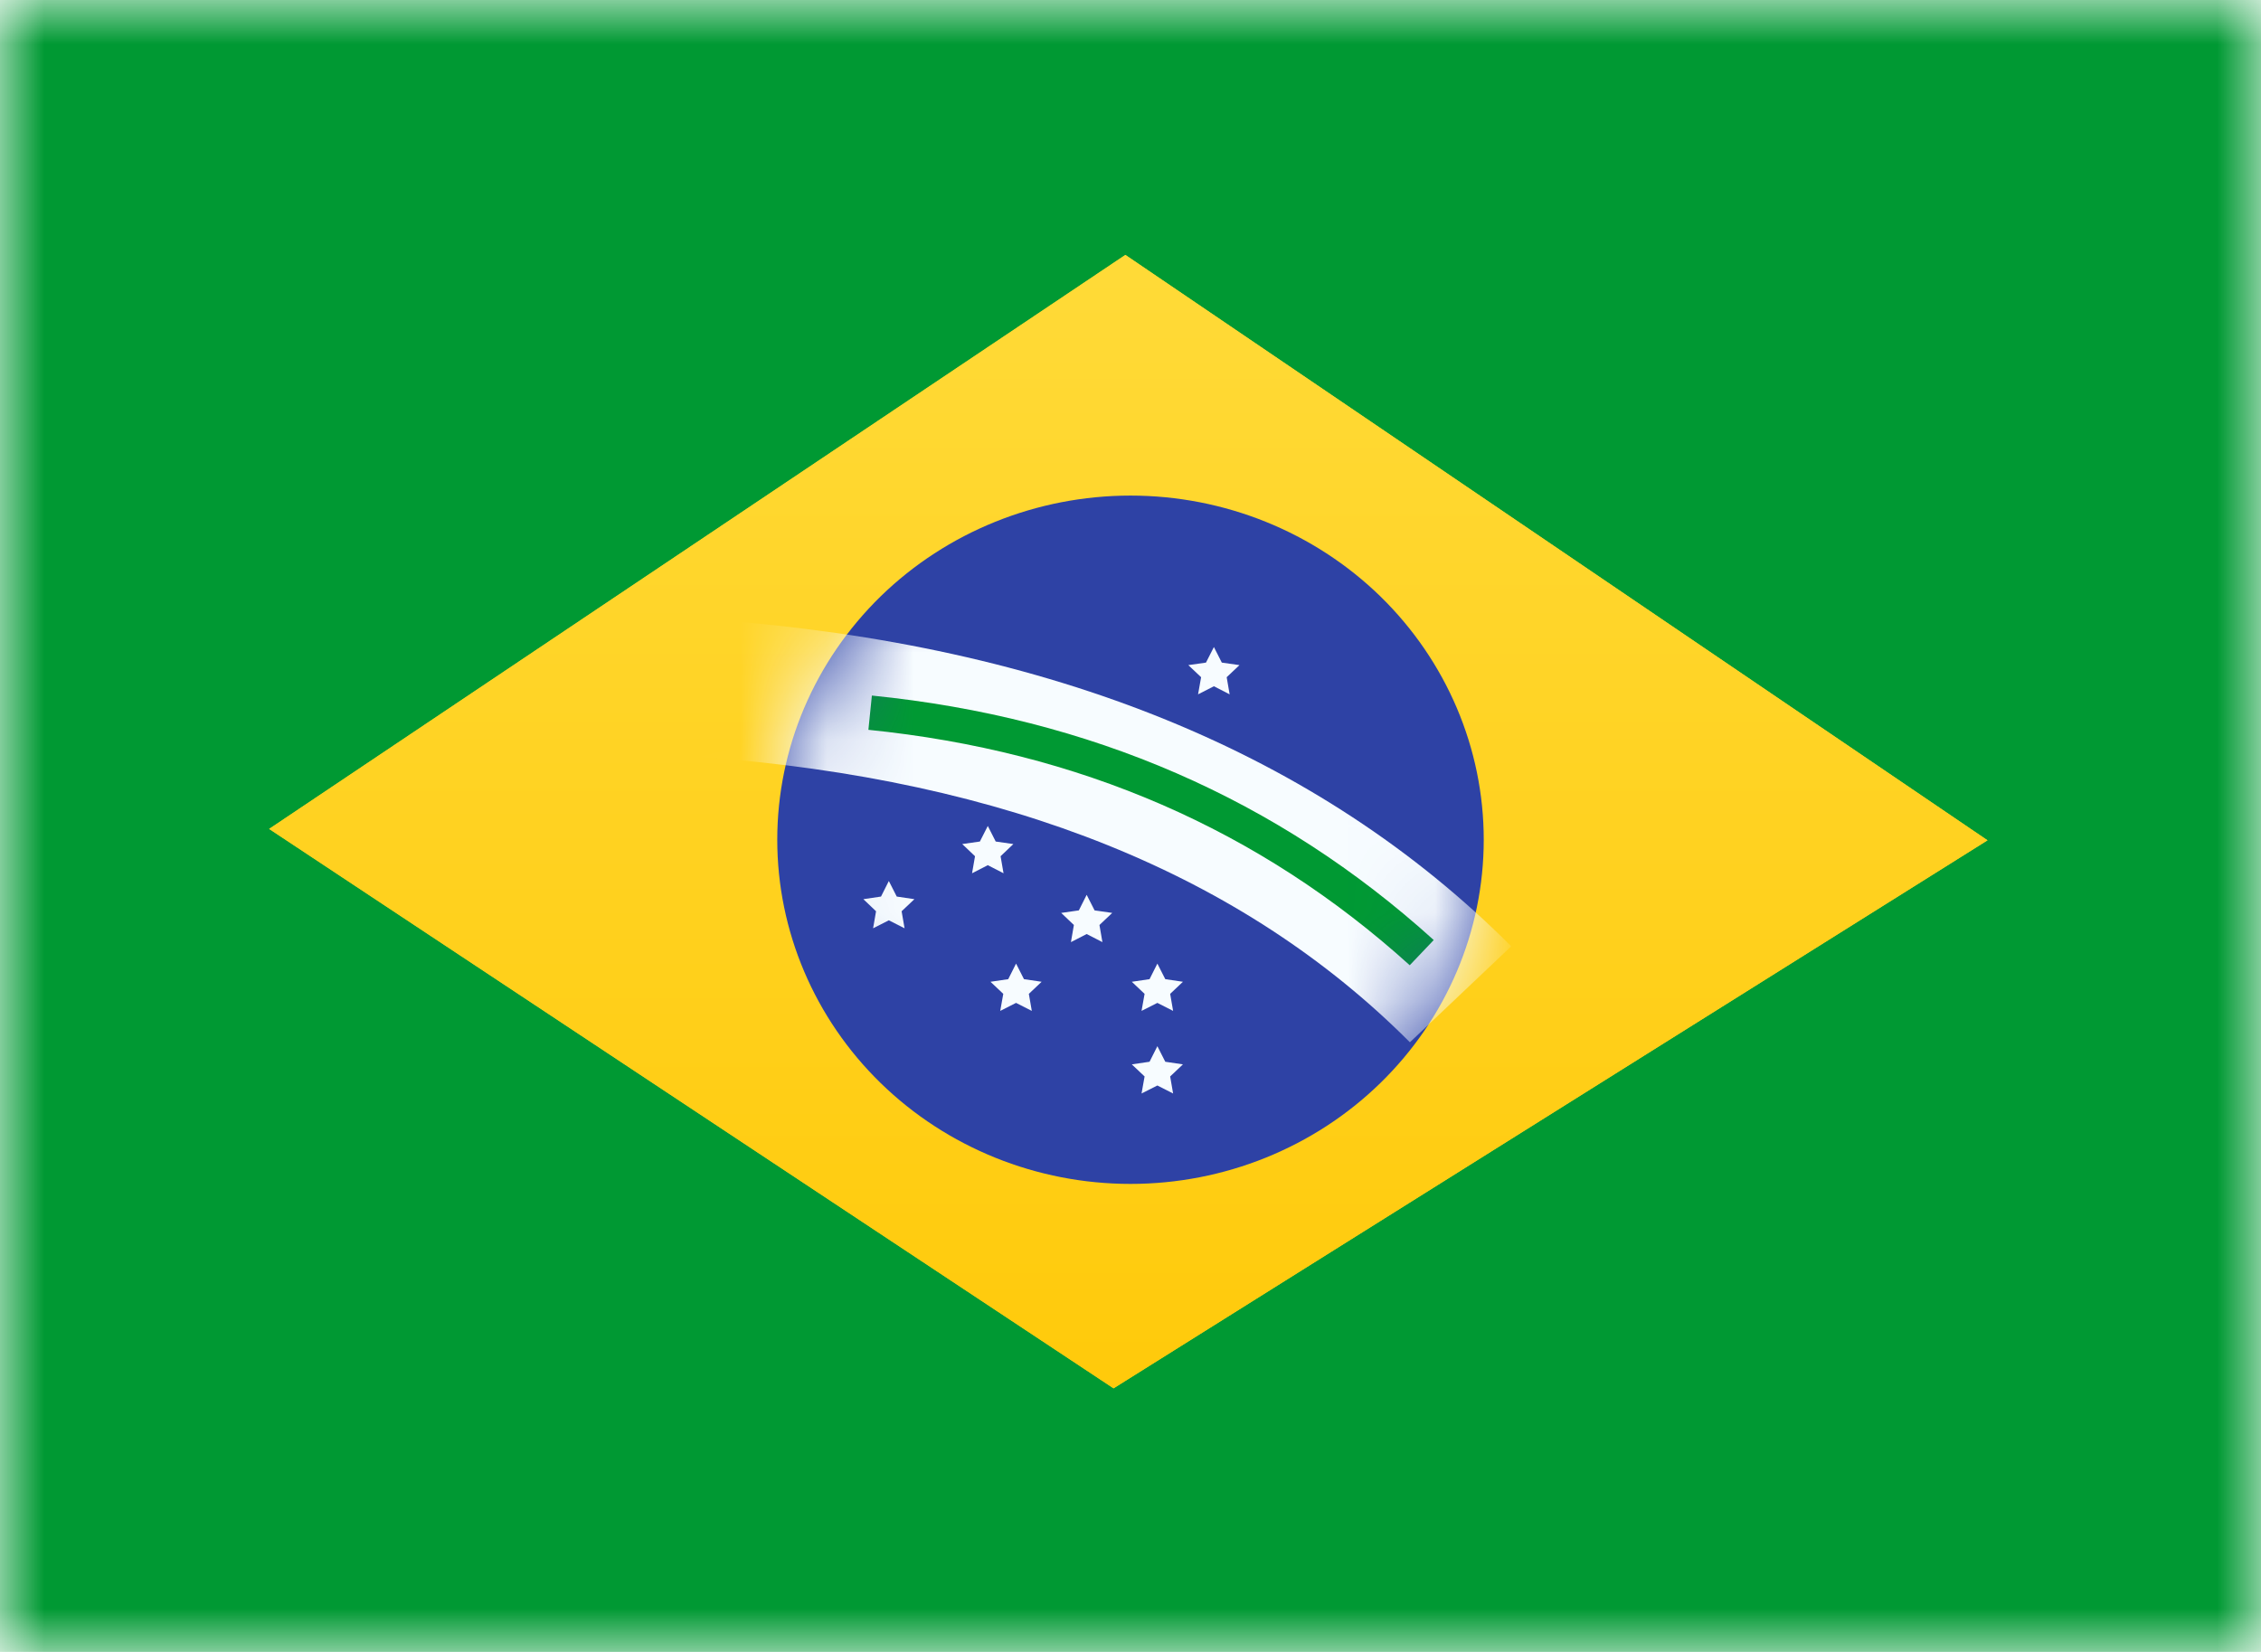 <svg width="26" height="19" viewBox="0 0 26 19" fill="none" xmlns="http://www.w3.org/2000/svg">
<mask id="mask0_130_270" style="mask-type:alpha" maskUnits="userSpaceOnUse" x="0" y="0" width="26" height="19">
<path d="M0 0H26V19H0V0Z" fill="white"/>
</mask>
<g mask="url(#mask0_130_270)">
<path fill-rule="evenodd" clip-rule="evenodd" d="M0 0V19H26V0H0Z" fill="#009933"/>
<mask id="mask1_130_270" style="mask-type:alpha" maskUnits="userSpaceOnUse" x="0" y="0" width="26" height="19">
<path fill-rule="evenodd" clip-rule="evenodd" d="M0 0V19H26V0H0Z" fill="white"/>
</mask>
<g mask="url(#mask1_130_270)">
<g filter="url(#filter0_d_130_270)">
<path fill-rule="evenodd" clip-rule="evenodd" d="M12.941 2.932L22.855 9.665L12.805 15.968L3.095 9.534L12.941 2.932V2.932Z" fill="#FFD221"/>
<path fill-rule="evenodd" clip-rule="evenodd" d="M12.941 2.932L22.855 9.665L12.805 15.968L3.095 9.534L12.941 2.932V2.932Z" fill="url(#paint0_linear_130_270)"/>
</g>
<path fill-rule="evenodd" clip-rule="evenodd" d="M13 13.617C14.077 13.617 15.111 13.2 15.873 12.457C16.634 11.715 17.062 10.708 17.062 9.658C17.062 8.609 16.634 7.602 15.873 6.859C15.111 6.117 14.077 5.7 13 5.7C11.923 5.7 10.889 6.117 10.127 6.859C9.366 7.602 8.938 8.609 8.938 9.658C8.938 10.708 9.366 11.715 10.127 12.457C10.889 13.2 11.923 13.617 13 13.617V13.617Z" fill="#2E42A5"/>
<mask id="mask2_130_270" style="mask-type:alpha" maskUnits="userSpaceOnUse" x="8" y="5" width="10" height="9">
<path fill-rule="evenodd" clip-rule="evenodd" d="M13 13.617C14.077 13.617 15.111 13.2 15.873 12.457C16.634 11.715 17.062 10.708 17.062 9.658C17.062 8.609 16.634 7.602 15.873 6.859C15.111 6.117 14.077 5.7 13 5.7C11.923 5.7 10.889 6.117 10.127 6.859C9.366 7.602 8.938 8.609 8.938 9.658C8.938 10.708 9.366 11.715 10.127 12.457C10.889 13.2 11.923 13.617 13 13.617V13.617Z" fill="white"/>
</mask>
<g mask="url(#mask2_130_270)">
<path fill-rule="evenodd" clip-rule="evenodd" d="M11.684 11.535L11.502 11.627L11.537 11.431L11.39 11.292L11.594 11.262L11.684 11.083L11.775 11.262L11.978 11.292L11.831 11.431L11.865 11.627L11.684 11.535ZM13.309 11.535L13.127 11.627L13.162 11.431L13.015 11.292L13.219 11.262L13.309 11.083L13.4 11.262L13.603 11.292L13.456 11.431L13.49 11.627L13.309 11.535V11.535ZM13.309 12.485L13.127 12.577L13.162 12.381L13.015 12.242L13.219 12.212L13.309 12.033L13.4 12.212L13.603 12.242L13.456 12.381L13.49 12.577L13.309 12.485V12.485ZM12.496 9.16L12.315 9.252L12.349 9.056L12.203 8.917L12.406 8.887L12.496 8.708L12.587 8.887L12.79 8.917L12.643 9.056L12.677 9.252L12.496 9.16ZM12.496 10.743L12.315 10.836L12.349 10.639L12.203 10.5L12.406 10.471L12.496 10.292L12.587 10.471L12.79 10.5L12.643 10.639L12.677 10.836L12.496 10.743ZM11.359 9.951L11.178 10.044L11.212 9.848L11.065 9.708L11.268 9.679L11.359 9.5L11.45 9.679L11.653 9.708L11.506 9.848L11.54 10.044L11.359 9.951ZM10.221 10.585L10.04 10.677L10.074 10.481L9.928 10.342L10.131 10.312L10.221 10.133L10.312 10.312L10.515 10.342L10.368 10.481L10.402 10.677L10.221 10.585ZM13.959 7.893L13.777 7.986L13.812 7.789L13.665 7.65L13.868 7.621L13.959 7.442L14.05 7.621L14.253 7.65L14.106 7.789L14.14 7.986L13.959 7.893V7.893Z" fill="#F7FCFF"/>
<path d="M8.064 8.706L8.186 7.127C12.084 7.414 15.161 8.663 17.378 10.884L16.213 11.988C14.292 10.062 11.588 8.965 8.063 8.706H8.064Z" fill="#F7FCFF"/>
<path d="M9.986 8.394L10.026 8C12.54 8.253 14.696 9.191 16.487 10.812L16.211 11.102C14.484 9.541 12.411 8.64 9.985 8.394H9.986Z" fill="#009933"/>
</g>
</g>
</g>
<defs>
<filter id="filter0_d_130_270" x="-0.905" y="-1.068" width="27.76" height="21.035" filterUnits="userSpaceOnUse" color-interpolation-filters="sRGB">
<feFlood flood-opacity="0" result="BackgroundImageFix"/>
<feColorMatrix in="SourceAlpha" type="matrix" values="0 0 0 0 0 0 0 0 0 0 0 0 0 0 0 0 0 0 127 0" result="hardAlpha"/>
<feOffset/>
<feGaussianBlur stdDeviation="2"/>
<feColorMatrix type="matrix" values="0 0 0 0 0.031 0 0 0 0 0.369 0 0 0 0 0 0 0 0 0.28 0"/>
<feBlend mode="normal" in2="BackgroundImageFix" result="effect1_dropShadow_130_270"/>
<feBlend mode="normal" in="SourceGraphic" in2="effect1_dropShadow_130_270" result="shape"/>
</filter>
<linearGradient id="paint0_linear_130_270" x1="26" y1="19" x2="26" y2="3.92318e-05" gradientUnits="userSpaceOnUse">
<stop stop-color="#FFC600"/>
<stop offset="1" stop-color="#FFDE42"/>
</linearGradient>
</defs>
</svg>
